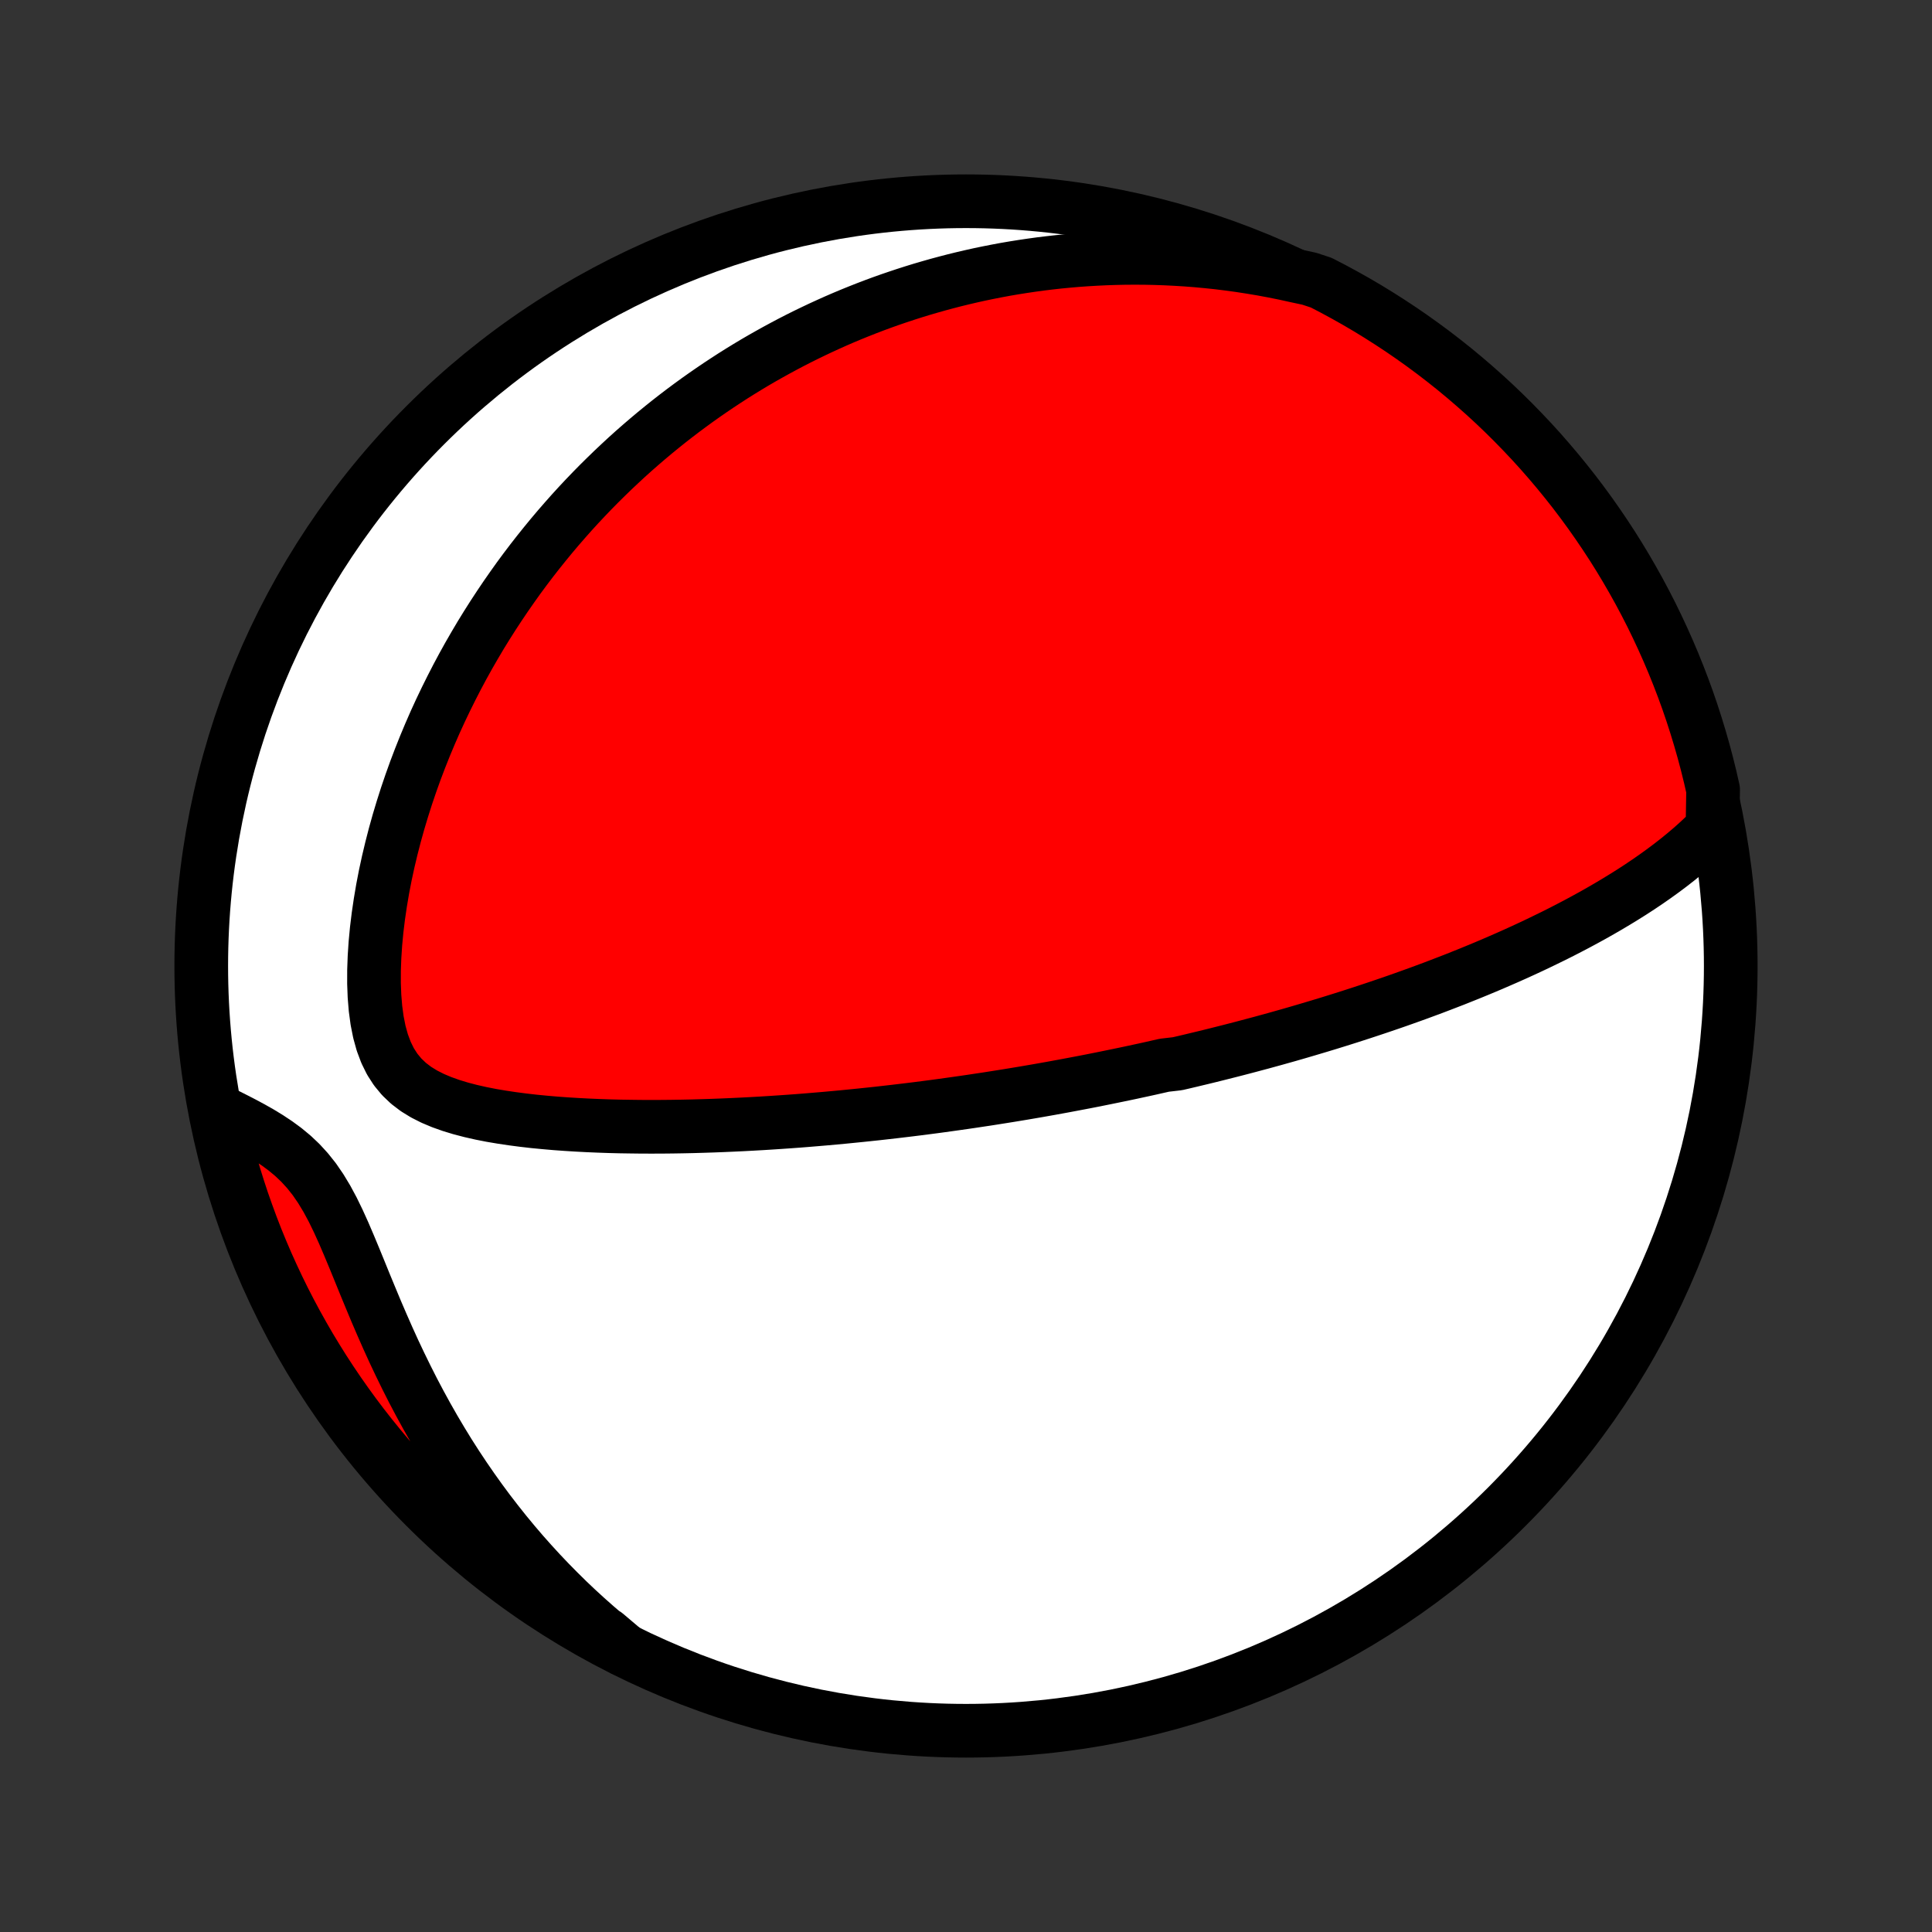 <?xml version="1.0" encoding="utf-8" standalone="no"?>
<!DOCTYPE svg PUBLIC "-//W3C//DTD SVG 1.1//EN"
  "http://www.w3.org/Graphics/SVG/1.1/DTD/svg11.dtd">
<!-- Created with matplotlib (http://matplotlib.org/) -->
<svg height="72pt" version="1.1" viewBox="0 0 72 72" width="72pt" xmlns="http://www.w3.org/2000/svg" xmlns:xlink="http://www.w3.org/1999/xlink">
 <rect x="0" y="0" width="72" height="72" fill="#333333" stroke="none"/>
 <defs>
  <style type="text/css">
*{stroke-linecap:butt;stroke-linejoin:round;}
  </style>
 </defs>
 <g id="figure_1">
  <g id="patch_1">
   <path d="
M0 72
L72 72
L72 0
L0 0
z
" style="fill:none;"/>
  </g>
  <g id="axes_1">
   <g id="PatchCollection_1">
    <defs>
     <path d="
M36 -7.5
C43.558 -7.5 50.808 -10.503 56.153 -15.848
C61.497 -21.192 64.5 -28.442 64.5 -36
C64.5 -43.558 61.497 -50.808 56.153 -56.153
C50.808 -61.497 43.558 -64.5 36 -64.5
C28.442 -64.5 21.192 -61.497 15.848 -56.153
C10.503 -50.808 7.5 -43.558 7.5 -36
C7.5 -28.442 10.503 -21.192 15.848 -15.848
C21.192 -10.503 28.442 -7.5 36 -7.5
z
" id="C0_0_a811fe30f3"/>
     <path d="
M63.819 -41.14
L63.57 -40.889
L63.313 -40.646
L63.051 -40.411
L62.783 -40.183
L62.511 -39.962
L62.235 -39.747
L61.955 -39.538
L61.673 -39.335
L61.388 -39.137
L61.101 -38.944
L60.813 -38.757
L60.523 -38.575
L60.232 -38.397
L59.94 -38.223
L59.648 -38.054
L59.356 -37.889
L59.063 -37.728
L58.771 -37.571
L58.479 -37.418
L58.188 -37.268
L57.897 -37.122
L57.606 -36.98
L57.317 -36.84
L57.029 -36.704
L56.742 -36.571
L56.456 -36.441
L56.171 -36.314
L55.887 -36.19
L55.605 -36.068
L55.324 -35.949
L55.044 -35.833
L54.766 -35.719
L54.489 -35.608
L54.214 -35.498
L53.94 -35.392
L53.667 -35.287
L53.397 -35.184
L53.127 -35.084
L52.859 -34.985
L52.593 -34.889
L52.327 -34.794
L52.064 -34.701
L51.801 -34.61
L51.54 -34.521
L51.28 -34.433
L51.022 -34.347
L50.764 -34.262
L50.508 -34.179
L50.253 -34.097
L50 -34.017
L49.747 -33.938
L49.495 -33.86
L49.245 -33.784
L48.995 -33.709
L48.746 -33.635
L48.498 -33.562
L48.251 -33.49
L48.004 -33.419
L47.758 -33.35
L47.513 -33.281
L47.269 -33.214
L47.025 -33.147
L46.781 -33.082
L46.538 -33.017
L46.295 -32.953
L46.053 -32.89
L45.811 -32.828
L45.569 -32.767
L45.327 -32.706
L45.086 -32.646
L44.844 -32.587
L44.602 -32.529
L44.361 -32.471
L44.119 -32.414
L43.877 -32.358
L43.392 -32.302
L43.149 -32.247
L42.906 -32.192
L42.662 -32.138
L42.417 -32.085
L42.172 -32.032
L41.926 -31.98
L41.68 -31.929
L41.433 -31.878
L41.184 -31.827
L40.935 -31.777
L40.685 -31.727
L40.434 -31.678
L40.182 -31.63
L39.928 -31.582
L39.673 -31.534
L39.417 -31.487
L39.16 -31.44
L38.901 -31.394
L38.64 -31.348
L38.378 -31.303
L38.114 -31.258
L37.849 -31.214
L37.581 -31.17
L37.312 -31.127
L37.04 -31.084
L36.767 -31.041
L36.492 -31
L36.214 -30.958
L35.934 -30.917
L35.652 -30.877
L35.367 -30.837
L35.08 -30.797
L34.791 -30.758
L34.499 -30.72
L34.204 -30.682
L33.906 -30.645
L33.606 -30.609
L33.303 -30.573
L32.996 -30.538
L32.687 -30.503
L32.375 -30.47
L32.059 -30.437
L31.741 -30.405
L31.419 -30.373
L31.094 -30.343
L30.765 -30.313
L30.434 -30.285
L30.099 -30.257
L29.76 -30.23
L29.418 -30.205
L29.073 -30.181
L28.724 -30.158
L28.371 -30.136
L28.015 -30.116
L27.656 -30.097
L27.294 -30.08
L26.927 -30.064
L26.558 -30.05
L26.185 -30.038
L25.809 -30.027
L25.43 -30.019
L25.048 -30.013
L24.663 -30.009
L24.275 -30.008
L23.885 -30.009
L23.492 -30.014
L23.097 -30.02
L22.701 -30.03
L22.302 -30.044
L21.902 -30.061
L21.501 -30.082
L21.099 -30.107
L20.697 -30.136
L20.295 -30.171
L19.894 -30.21
L19.494 -30.256
L19.097 -30.308
L18.702 -30.367
L18.311 -30.433
L17.925 -30.509
L17.545 -30.595
L17.173 -30.692
L16.811 -30.802
L16.46 -30.927
L16.123 -31.069
L15.803 -31.231
L15.502 -31.416
L15.225 -31.627
L14.973 -31.867
L14.748 -32.138
L14.552 -32.442
L14.386 -32.779
L14.248 -33.147
L14.138 -33.544
L14.054 -33.967
L13.994 -34.412
L13.956 -34.875
L13.938 -35.352
L13.939 -35.841
L13.957 -36.338
L13.99 -36.841
L14.038 -37.348
L14.1 -37.856
L14.175 -38.366
L14.261 -38.874
L14.359 -39.381
L14.468 -39.885
L14.587 -40.385
L14.715 -40.882
L14.852 -41.373
L14.998 -41.859
L15.151 -42.339
L15.312 -42.813
L15.48 -43.281
L15.655 -43.742
L15.836 -44.196
L16.023 -44.643
L16.215 -45.083
L16.413 -45.515
L16.616 -45.94
L16.823 -46.357
L17.034 -46.767
L17.249 -47.169
L17.468 -47.564
L17.691 -47.951
L17.916 -48.331
L18.145 -48.703
L18.377 -49.068
L18.611 -49.425
L18.847 -49.775
L19.086 -50.118
L19.326 -50.455
L19.569 -50.784
L19.813 -51.106
L20.059 -51.421
L20.307 -51.73
L20.555 -52.032
L20.805 -52.328
L21.057 -52.618
L21.309 -52.902
L21.562 -53.179
L21.817 -53.451
L22.072 -53.717
L22.328 -53.977
L22.585 -54.231
L22.842 -54.48
L23.101 -54.724
L23.359 -54.963
L23.619 -55.197
L23.879 -55.425
L24.14 -55.649
L24.401 -55.868
L24.663 -56.082
L24.925 -56.292
L25.188 -56.497
L25.451 -56.698
L25.715 -56.894
L25.98 -57.087
L26.245 -57.275
L26.511 -57.459
L26.778 -57.64
L27.045 -57.816
L27.312 -57.989
L27.581 -58.158
L27.85 -58.323
L28.12 -58.485
L28.391 -58.643
L28.663 -58.797
L28.935 -58.948
L29.209 -59.096
L29.483 -59.241
L29.758 -59.382
L30.035 -59.52
L30.312 -59.654
L30.591 -59.786
L30.871 -59.914
L31.152 -60.04
L31.434 -60.162
L31.718 -60.281
L32.004 -60.397
L32.29 -60.51
L32.578 -60.62
L32.868 -60.727
L33.16 -60.831
L33.453 -60.931
L33.748 -61.029
L34.045 -61.124
L34.344 -61.216
L34.645 -61.304
L34.948 -61.39
L35.253 -61.472
L35.56 -61.552
L35.87 -61.628
L36.182 -61.701
L36.496 -61.771
L36.813 -61.837
L37.133 -61.9
L37.455 -61.96
L37.78 -62.016
L38.108 -62.068
L38.438 -62.117
L38.772 -62.163
L39.109 -62.204
L39.449 -62.242
L39.793 -62.275
L40.139 -62.305
L40.489 -62.33
L40.843 -62.351
L41.2 -62.368
L41.561 -62.38
L41.925 -62.388
L42.294 -62.39
L42.666 -62.388
L43.042 -62.38
L43.422 -62.367
L43.806 -62.348
L44.195 -62.324
L44.587 -62.294
L44.984 -62.257
L45.385 -62.215
L45.79 -62.165
L46.2 -62.109
L46.614 -62.045
L47.032 -61.975
L47.455 -61.896
L47.882 -61.81
L48.313 -61.715
L48.795 -61.612
L49.238 -61.466
L49.676 -61.239
L50.11 -61.004
L50.54 -60.762
L50.966 -60.512
L51.387 -60.254
L51.803 -59.989
L52.215 -59.717
L52.621 -59.438
L53.023 -59.151
L53.419 -58.858
L53.81 -58.557
L54.196 -58.25
L54.576 -57.935
L54.95 -57.614
L55.319 -57.287
L55.682 -56.953
L56.038 -56.613
L56.389 -56.266
L56.733 -55.913
L57.072 -55.554
L57.403 -55.19
L57.728 -54.819
L58.047 -54.442
L58.359 -54.06
L58.664 -53.673
L58.962 -53.28
L59.253 -52.882
L59.537 -52.478
L59.814 -52.07
L60.084 -51.657
L60.346 -51.239
L60.601 -50.816
L60.848 -50.389
L61.088 -49.958
L61.32 -49.522
L61.545 -49.082
L61.761 -48.638
L61.97 -48.19
L62.171 -47.739
L62.364 -47.284
L62.549 -46.825
L62.726 -46.364
L62.895 -45.899
L63.055 -45.431
L63.207 -44.96
L63.351 -44.486
L63.487 -44.01
L63.614 -43.532
L63.733 -43.051
L63.843 -42.568
z
" id="C0_1_fa03b687b6"/>
     <path d="
M23.26 -10.517
L22.905 -10.801
L22.552 -11.094
L22.201 -11.395
L21.852 -11.704
L21.505 -12.022
L21.161 -12.348
L20.82 -12.684
L20.481 -13.028
L20.146 -13.38
L19.814 -13.742
L19.485 -14.112
L19.16 -14.492
L18.839 -14.88
L18.523 -15.277
L18.211 -15.682
L17.904 -16.096
L17.602 -16.519
L17.305 -16.95
L17.014 -17.388
L16.728 -17.835
L16.449 -18.29
L16.176 -18.751
L15.909 -19.22
L15.649 -19.695
L15.395 -20.176
L15.149 -20.662
L14.909 -21.153
L14.675 -21.648
L14.449 -22.145
L14.229 -22.645
L14.014 -23.145
L13.806 -23.644
L13.601 -24.14
L13.401 -24.632
L13.203 -25.116
L13.005 -25.591
L12.807 -26.053
L12.605 -26.499
L12.398 -26.924
L12.181 -27.327
L11.954 -27.703
L11.715 -28.052
L11.461 -28.371
L11.194 -28.663
L10.914 -28.928
L10.622 -29.17
L10.32 -29.392
L10.01 -29.598
L9.695 -29.79
L9.375 -29.971
L9.054 -30.143
L8.731 -30.309
L8.409 -30.471
L8.112 -30.628
L8.219 -30.127
L8.334 -29.641
L8.457 -29.157
L8.589 -28.675
L8.73 -28.195
L8.879 -27.718
L9.035 -27.244
L9.201 -26.772
L9.374 -26.302
L9.555 -25.836
L9.745 -25.373
L9.942 -24.913
L10.148 -24.457
L10.361 -24.004
L10.582 -23.554
L10.811 -23.109
L11.048 -22.667
L11.292 -22.23
L11.543 -21.796
L11.803 -21.367
L12.069 -20.942
L12.343 -20.522
L12.624 -20.107
L12.912 -19.697
L13.207 -19.291
L13.509 -18.891
L13.818 -18.496
L14.134 -18.106
L14.456 -17.721
L14.785 -17.343
L15.12 -16.969
L15.462 -16.602
L15.81 -16.241
L16.164 -15.885
L16.524 -15.536
L16.89 -15.193
L17.262 -14.856
L17.64 -14.526
L18.023 -14.202
L18.412 -13.885
L18.806 -13.575
L19.205 -13.271
L19.61 -12.974
L20.019 -12.685
L20.433 -12.402
L20.852 -12.127
L21.276 -11.859
L21.704 -11.598
L22.136 -11.345
L22.573 -11.099
z
" id="C0_2_50e0312b06"/>
    </defs>
    <g clip-path="url(#p1bffca34e9)">
     <use style="fill:#ffffff;stroke:#000000;stroke-width:2.0;" x="0.0" xlink:href="#C0_0_a811fe30f3" y="72.0"/>
    </g>
    <g clip-path="url(#p1bffca34e9)">
     <use style="fill:#ff0000;stroke:#000000;stroke-width:2.0;" x="0.0" xlink:href="#C0_1_fa03b687b6" y="72.0"/>
    </g>
    <g clip-path="url(#p1bffca34e9)">
     <use style="fill:#ff0000;stroke:#000000;stroke-width:2.0;" x="0.0" xlink:href="#C0_2_50e0312b06" y="72.0"/>
    </g>
   </g>
  </g>
 </g>
 <defs>
  <clipPath id="p1bffca34e9">
   <rect height="72.0" width="72.0" x="0.0" y="0.0"/>
  </clipPath>
 </defs>
</svg>
